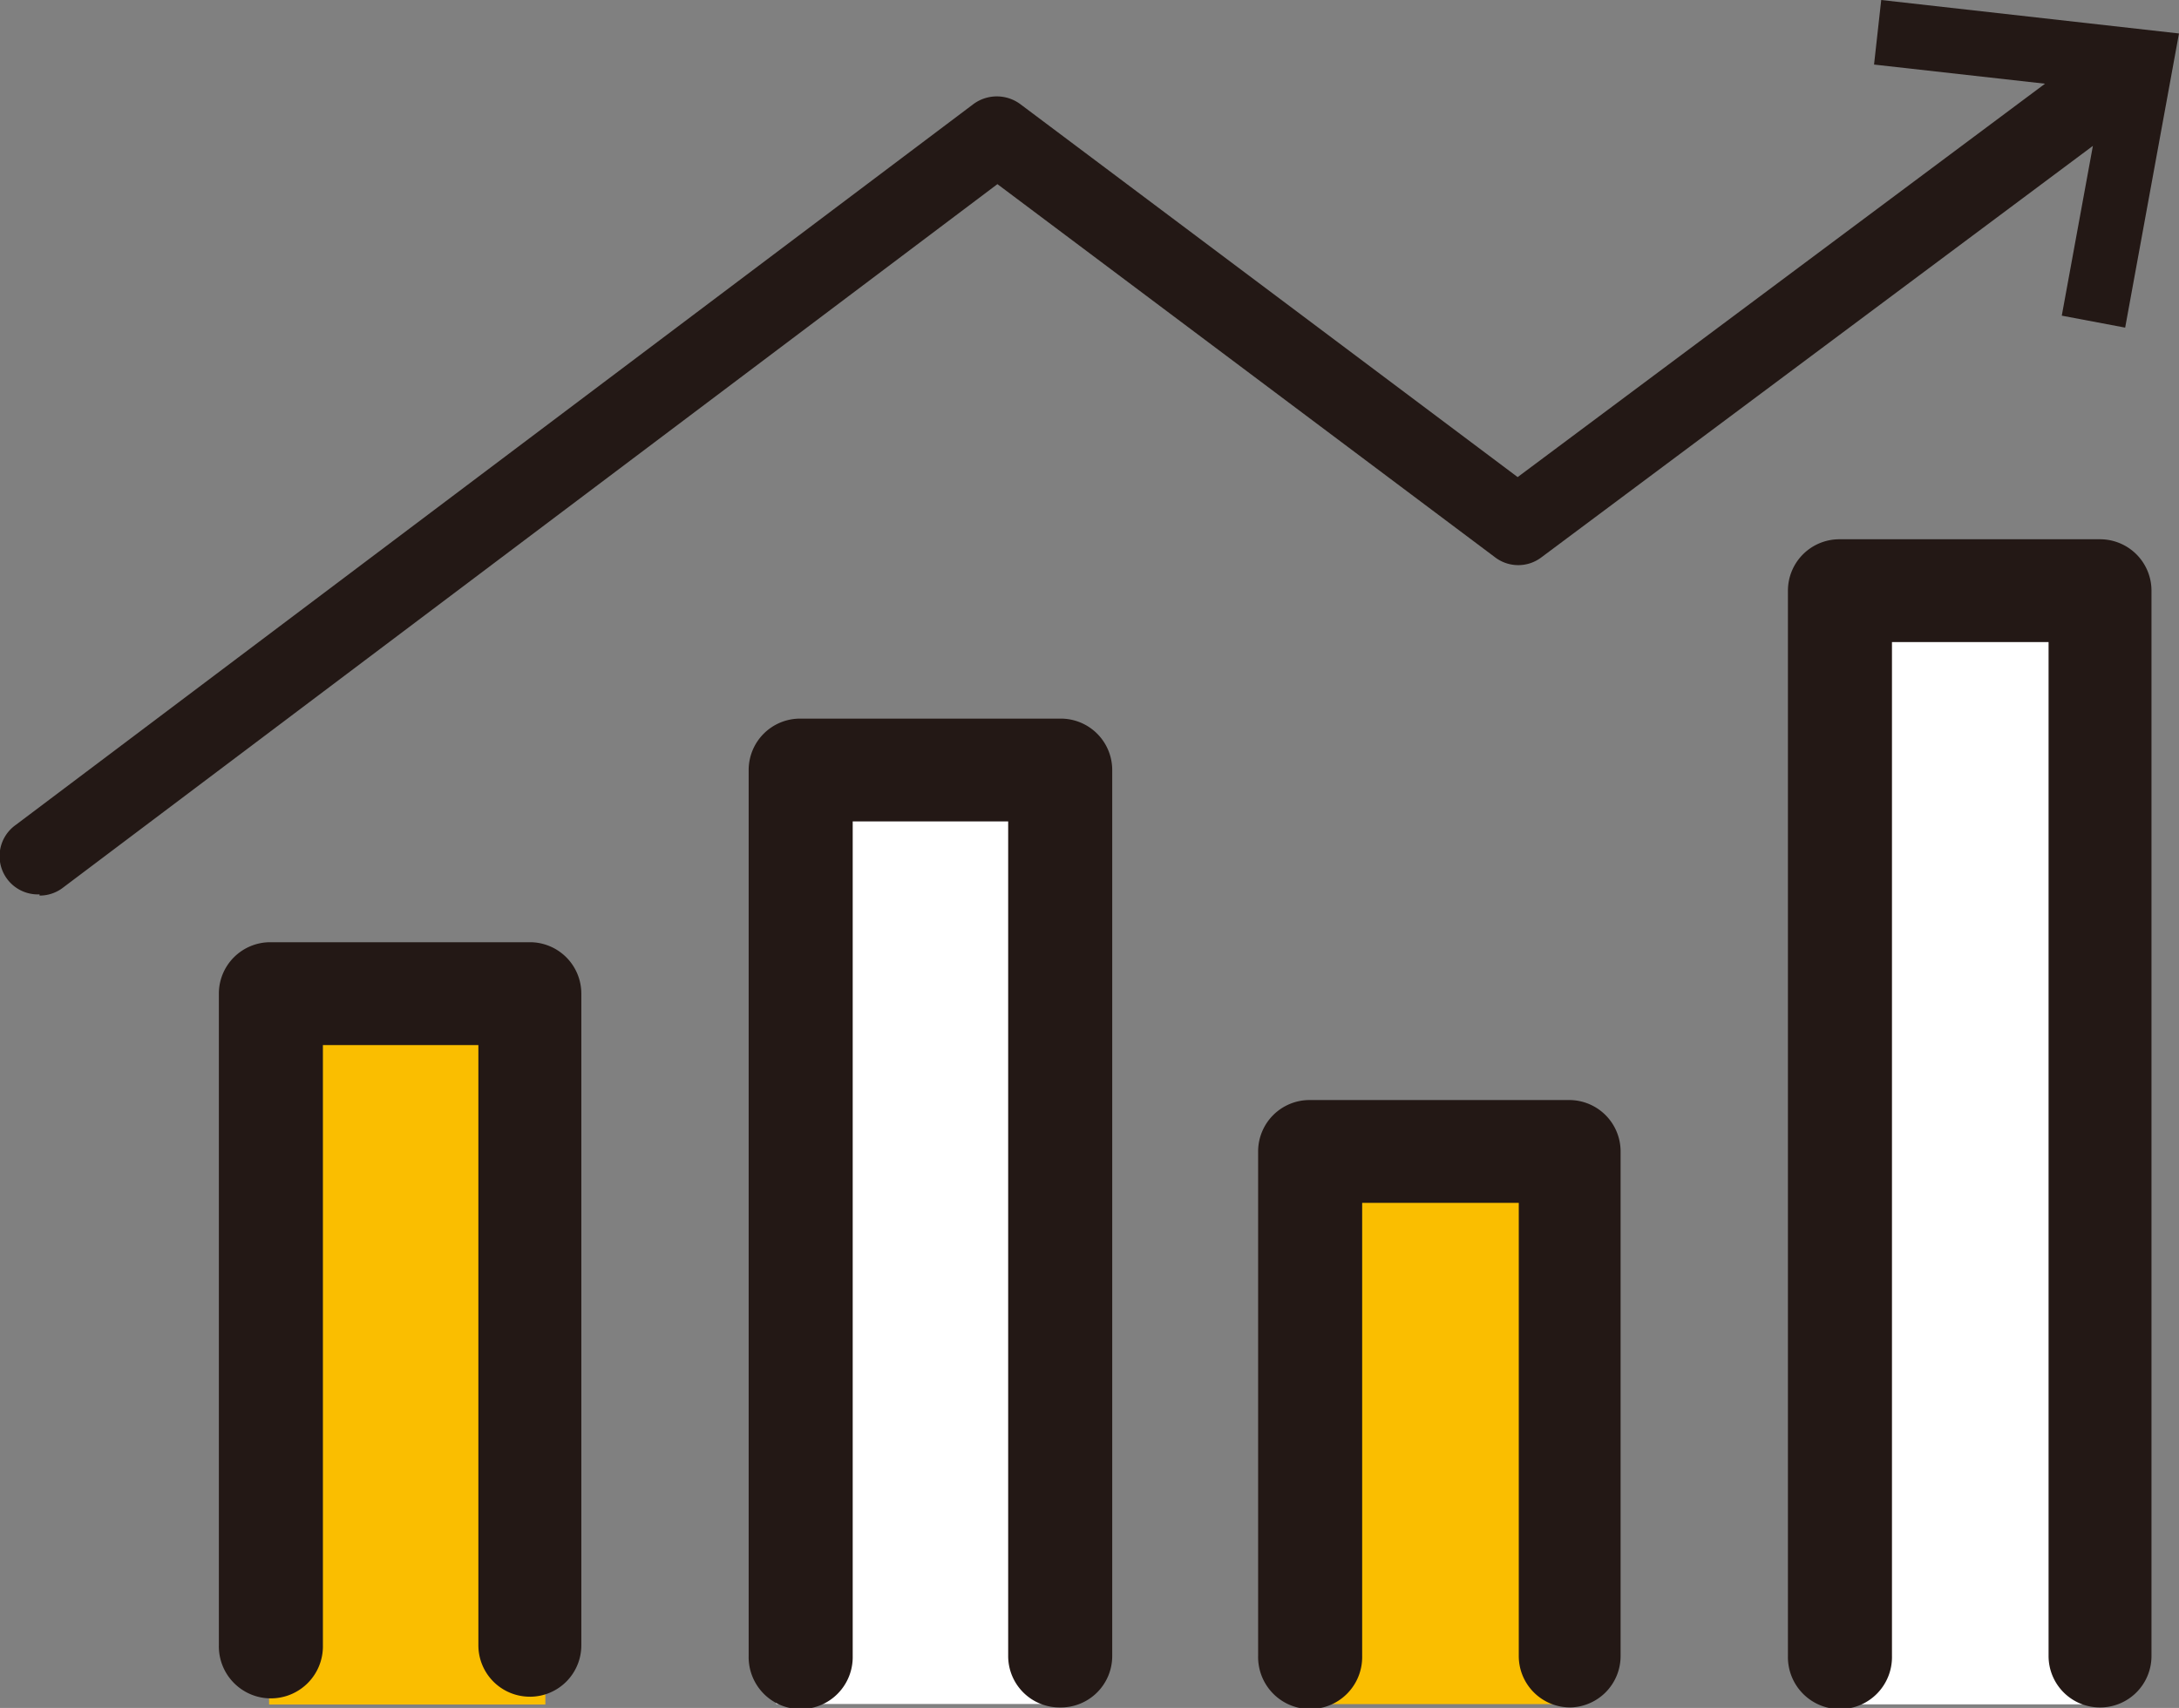 <svg xmlns="http://www.w3.org/2000/svg" xmlns:xlink="http://www.w3.org/1999/xlink" width="100.177" height="78.536" viewBox="0 0 100.177 78.536"><rect x="0" y="0" width="100.177" height="78.536" fill="#808080" stroke="none"/><defs><style>.a{fill:none;}.b{mix-blend-mode:multiply;isolation:isolate;}.c{fill:#fabe00;}.d{fill:#fff;}.e{clip-path:url(#a);}.f{fill:#231815;}</style><clipPath id="a"><rect class="a" width="100.177" height="78.536"/></clipPath></defs><g class="b" transform="translate(50.088 39.268)"><g transform="translate(-50.088 -39.268)"><rect class="c" width="12.701" height="32.192" transform="translate(12.371 46.185)"/><rect class="d" width="12.701" height="43.111" transform="translate(35.683 35.243)"/><rect class="d" width="12.701" height="52.145" transform="translate(84.067 26.226)"/><rect class="c" width="12.701" height="25.523" transform="translate(59.325 52.837)"/><g class="e"><path class="f" d="M32.6,113.494a2.364,2.364,0,0,0,2.364-2.364V81.164A2.364,2.364,0,0,0,32.6,78.8H20.664A2.364,2.364,0,0,0,18.3,81.164v29.965a2.392,2.392,0,1,0,4.783,0v-27.6h7.148v27.6a2.364,2.364,0,0,0,2.364,2.364" transform="translate(-8.238 -35.474)"/><path class="f" d="M119.5,119.931a2.364,2.364,0,0,0,2.364-2.364v-23.2A2.364,2.364,0,0,0,119.5,92H107.564a2.364,2.364,0,0,0-2.364,2.364v23.2a2.392,2.392,0,1,0,4.783,0V96.728h7.2v20.838a2.364,2.364,0,0,0,2.364,2.364" transform="translate(-47.359 -41.417)"/><path class="f" d="M76.95,105.57a2.364,2.364,0,0,0,2.364-2.364V62.464A2.364,2.364,0,0,0,76.95,60.1H64.964A2.364,2.364,0,0,0,62.6,62.464v40.742a2.392,2.392,0,1,0,4.783,0V64.828h7.148v38.377A2.364,2.364,0,0,0,76.9,105.57" transform="translate(-28.181 -27.056)"/><path class="f" d="M163.85,98.817a2.364,2.364,0,0,0,2.364-2.364V47.464A2.364,2.364,0,0,0,163.85,45.1H151.864a2.364,2.364,0,0,0-2.364,2.364V96.453a2.392,2.392,0,1,0,4.783,0V49.828h7.2V96.453a2.364,2.364,0,0,0,2.364,2.364" transform="translate(-67.302 -20.303)"/><path class="f" d="M1.8,41.181A1.759,1.759,0,0,0,2.9,40.8L45.837,8.467,68.71,25.622a1.759,1.759,0,0,0,2.144,0L96.2,6.708l-1.43,7.807,2.914.55,2.474-13.526L86.469,0l-.33,2.969L94,3.849,69.754,21.938,46.882,4.783a1.814,1.814,0,0,0-2.144,0L.7,37.937a1.759,1.759,0,0,0,1.1,3.189" transform="translate(0.018)"/></g></g></g></svg>
